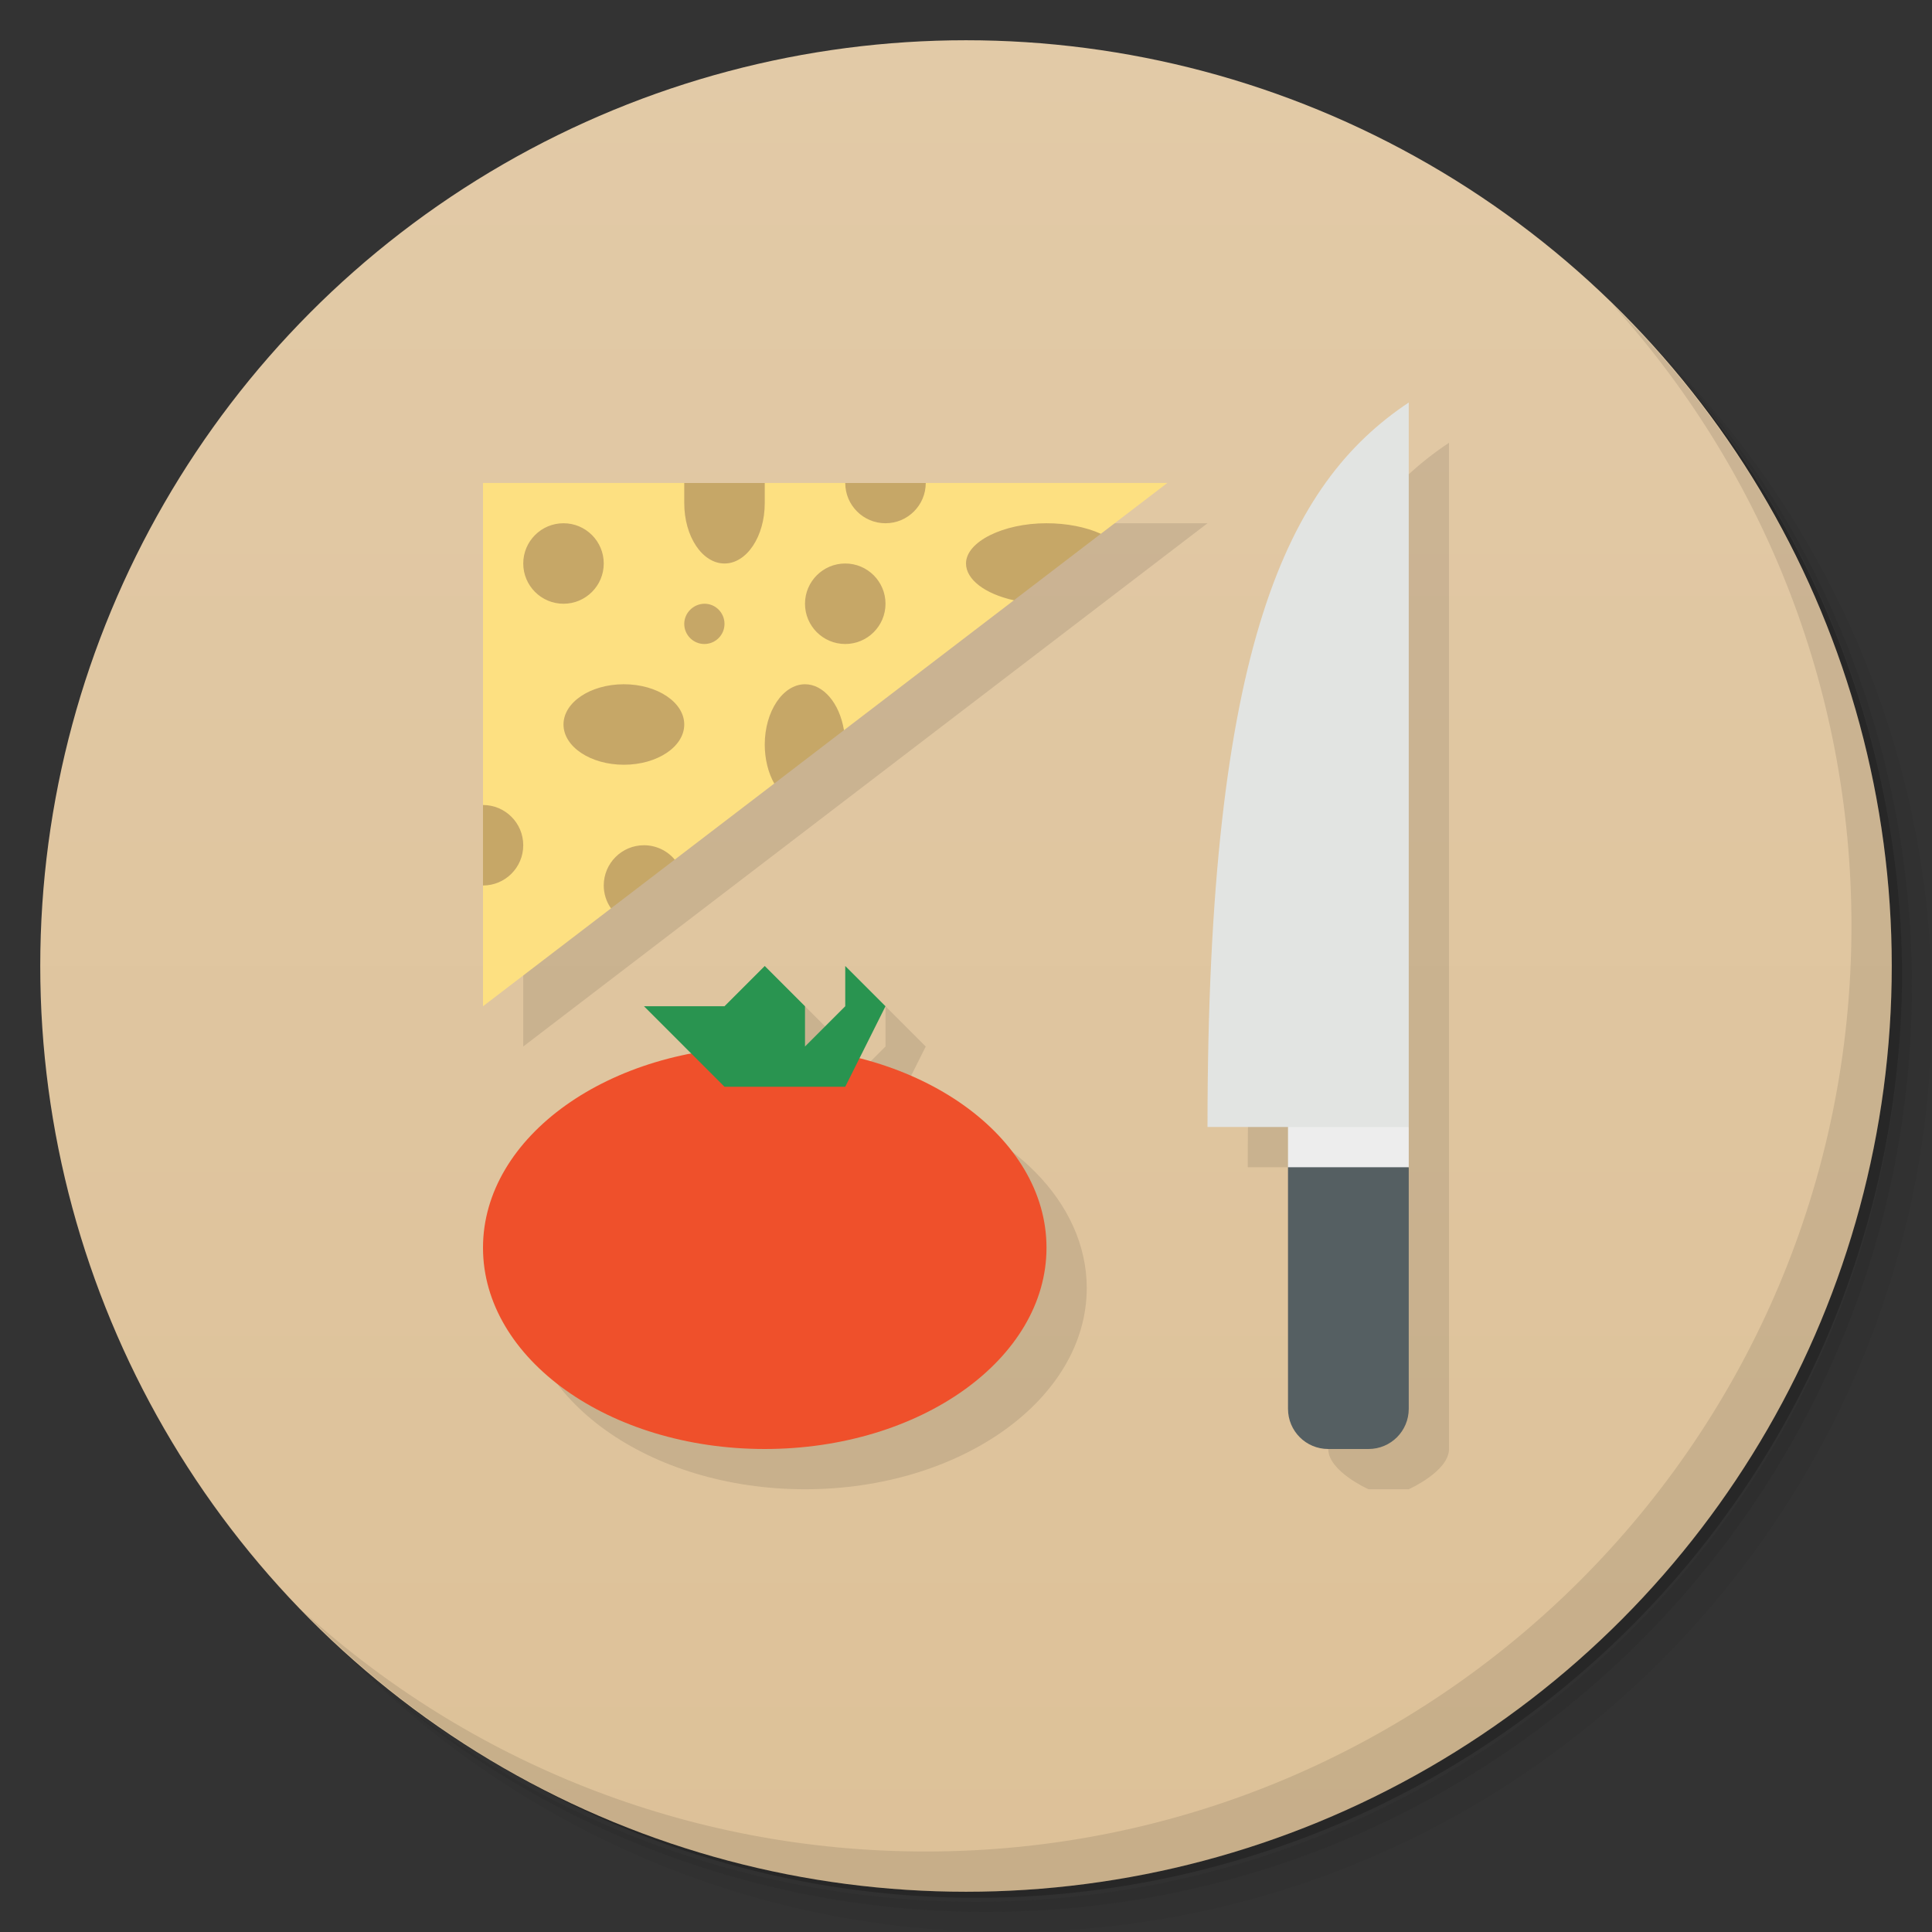 <svg version="1.1" viewBox="0 0 48 48" xmlns="http://www.w3.org/2000/svg">
 <rect x="0" y="0" width="48" height="48" fill="#333333" stroke="none"/>
 <defs>
  <linearGradient id="linearGradient852" x2="0" y1="1" y2="47" gradientUnits="userSpaceOnUse">
   <stop style="stop-color:#e2caa7" offset="0"/>
   <stop style="stop-color:#ddc198" offset="1"/>
  </linearGradient>
 </defs>
 <path d="m36.31 5c5.859 4.062 9.688 10.831 9.688 18.5 0 12.426-10.07 22.5-22.5 22.5-7.669 0-14.438-3.828-18.5-9.688 1.037 1.822 2.306 3.499 3.781 4.969 4.085 3.712 9.514 5.969 15.469 5.969 12.703 0 23-10.298 23-23 0-5.954-2.256-11.384-5.969-15.469-1.469-1.475-3.147-2.744-4.969-3.781zm4.969 3.781c3.854 4.113 6.219 9.637 6.219 15.719 0 12.703-10.297 23-23 23-6.081 0-11.606-2.364-15.719-6.219 4.16 4.144 9.883 6.719 16.219 6.719 12.703 0 23-10.298 23-23 0-6.335-2.575-12.06-6.719-16.219z" style="opacity:.05"/>
 <path d="m41.28 8.781c3.712 4.085 5.969 9.514 5.969 15.469 0 12.703-10.297 23-23 23-5.954 0-11.384-2.256-15.469-5.969 4.113 3.854 9.637 6.219 15.719 6.219 12.703 0 23-10.298 23-23 0-6.081-2.364-11.606-6.219-15.719z" style="opacity:.1"/>
 <path d="m31.25 2.375c8.615 3.154 14.75 11.417 14.75 21.13 0 12.426-10.07 22.5-22.5 22.5-9.708 0-17.971-6.135-21.12-14.75a23 23 0 0 0 44.875-7 23 23 0 0 0-16-21.875z" style="opacity:.2"/>
 <circle cx="24" cy="24" r="23" style="fill:url(#linearGradient852)"/>
 <path d="m40.03 7.531c3.712 4.084 5.969 9.514 5.969 15.469 0 12.703-10.297 23-23 23-5.954 0-11.384-2.256-15.469-5.969 4.178 4.291 10.01 6.969 16.469 6.969 12.703 0 23-10.298 23-23 0-6.462-2.677-12.291-6.969-16.469z" style="opacity:.1"/>
 <path d="m36 11c-3 2-5 6-5 18h2v7c0 0.554 1 1 1 1h1s1-0.446 1-1zm-23 2v13l17-13zm7 12-1 1h-2l1.174 1.174c-3.053 0.589-5.173 2.567-5.174 4.826 0 2.761 3.134 5 7 5s7-2.239 7-5c1.6e-5 -2.113-1.86-3.998-4.646-4.709l0.646-1.291-1-1v1l-1 1v-1z" style="opacity:.1;stroke-linecap:round;stroke-linejoin:round;stroke-width:4"/>
 <path d="m35 29v6c0 0.554-0.446 1-1 1h-1c-0.554 0-1-0.446-1-1v-6l1-1z" style="fill:#555f62;stroke-linecap:round;stroke-linejoin:round;stroke-width:4"/>
 <path d="m32 28 1-1 2 1v1h-3z" style="fill:#ededed;stroke-linecap:round;stroke-linejoin:round;stroke-width:4"/>
 <path d="m35 10v18h-5c0-12 2-16 5-18z" style="fill:#e2e4e2;stroke-linecap:round;stroke-linejoin:round;stroke-width:4"/>
 <path d="m12 12v8l0.5 1-0.5 1v3l3.18-2.432 0.82-1.068 0.764-0.143 2.473-1.891 0.764-1.467 0.969 0.141 4.221-3.227-0.189-0.914 2.35-0.738 1.65-1.262h-6l-1 0.5-1-0.5h-2l-1 1-1-1h-5z" style="fill:#fde081;stroke-linecap:round;stroke-linejoin:round;stroke-width:4"/>
 <ellipse cx="19" cy="31" rx="7" ry="5" style="fill:#ef502b;stroke-linecap:round;stroke-linejoin:round;stroke-width:3.814"/>
 <path d="m16 25h2l1-1 1 1v1l1-1v-1l1 1-1 2h-3z" style="fill:#299450;stroke-linecap:round;stroke-linejoin:round;stroke-width:4"/>
 <path d="m17 12v0.5c7e-6 0.828 0.448 1.5 1 1.5s1-0.672 1-1.5v-0.5zm4 0c0 0.552 0.448 1 1 1s1-0.448 1-1zm-7 1c-0.552 0-1 0.448-1 1s0.448 1 1 1 1-0.448 1-1-0.448-1-1-1zm12 0c-1.079 5.3e-5 -2 0.46-2 1 2.82e-4 0.395 0.466 0.754 1.19 0.914l2.16-1.652c-0.369-0.168-0.85-0.262-1.35-0.262zm-5 1c-0.552 0-1 0.448-1 1s0.448 1 1 1 1-0.448 1-1-0.448-1-1-1zm-3.5 1c-0.272 0.003-0.5 0.228-0.5 0.5 3.8e-5 0.276 0.224 0.5 0.5 0.5s0.5-0.224 0.5-0.5-0.224-0.503-0.5-0.5zm-2.01 2c-0.825 0.004-1.49 0.45-1.49 1 0 0.552 0.672 1 1.5 1s1.5-0.448 1.5-1-0.672-1-1.5-1c-0.003-7e-6 -0.006-7e-6 -0.01 0zm4.51 0c-0.55 0.002-1 0.675-1 1.5 7.9e-5 0.354 0.084 0.696 0.236 0.967l1.732-1.326c-0.11-0.669-0.51-1.142-0.969-1.141zm-8 3v2c0.552 0 1-0.448 1-1s-0.448-1-1-1zm4 1c-0.552-4.9e-4 -1 0.448-1 1 1.95e-4 0.203 0.063 0.402 0.18 0.568l1.584-1.211c-0.189-0.226-0.469-0.357-0.764-0.357z" style="fill:#c6a767;stroke-linecap:round;stroke-linejoin:round;stroke-width:4"/>
</svg>
